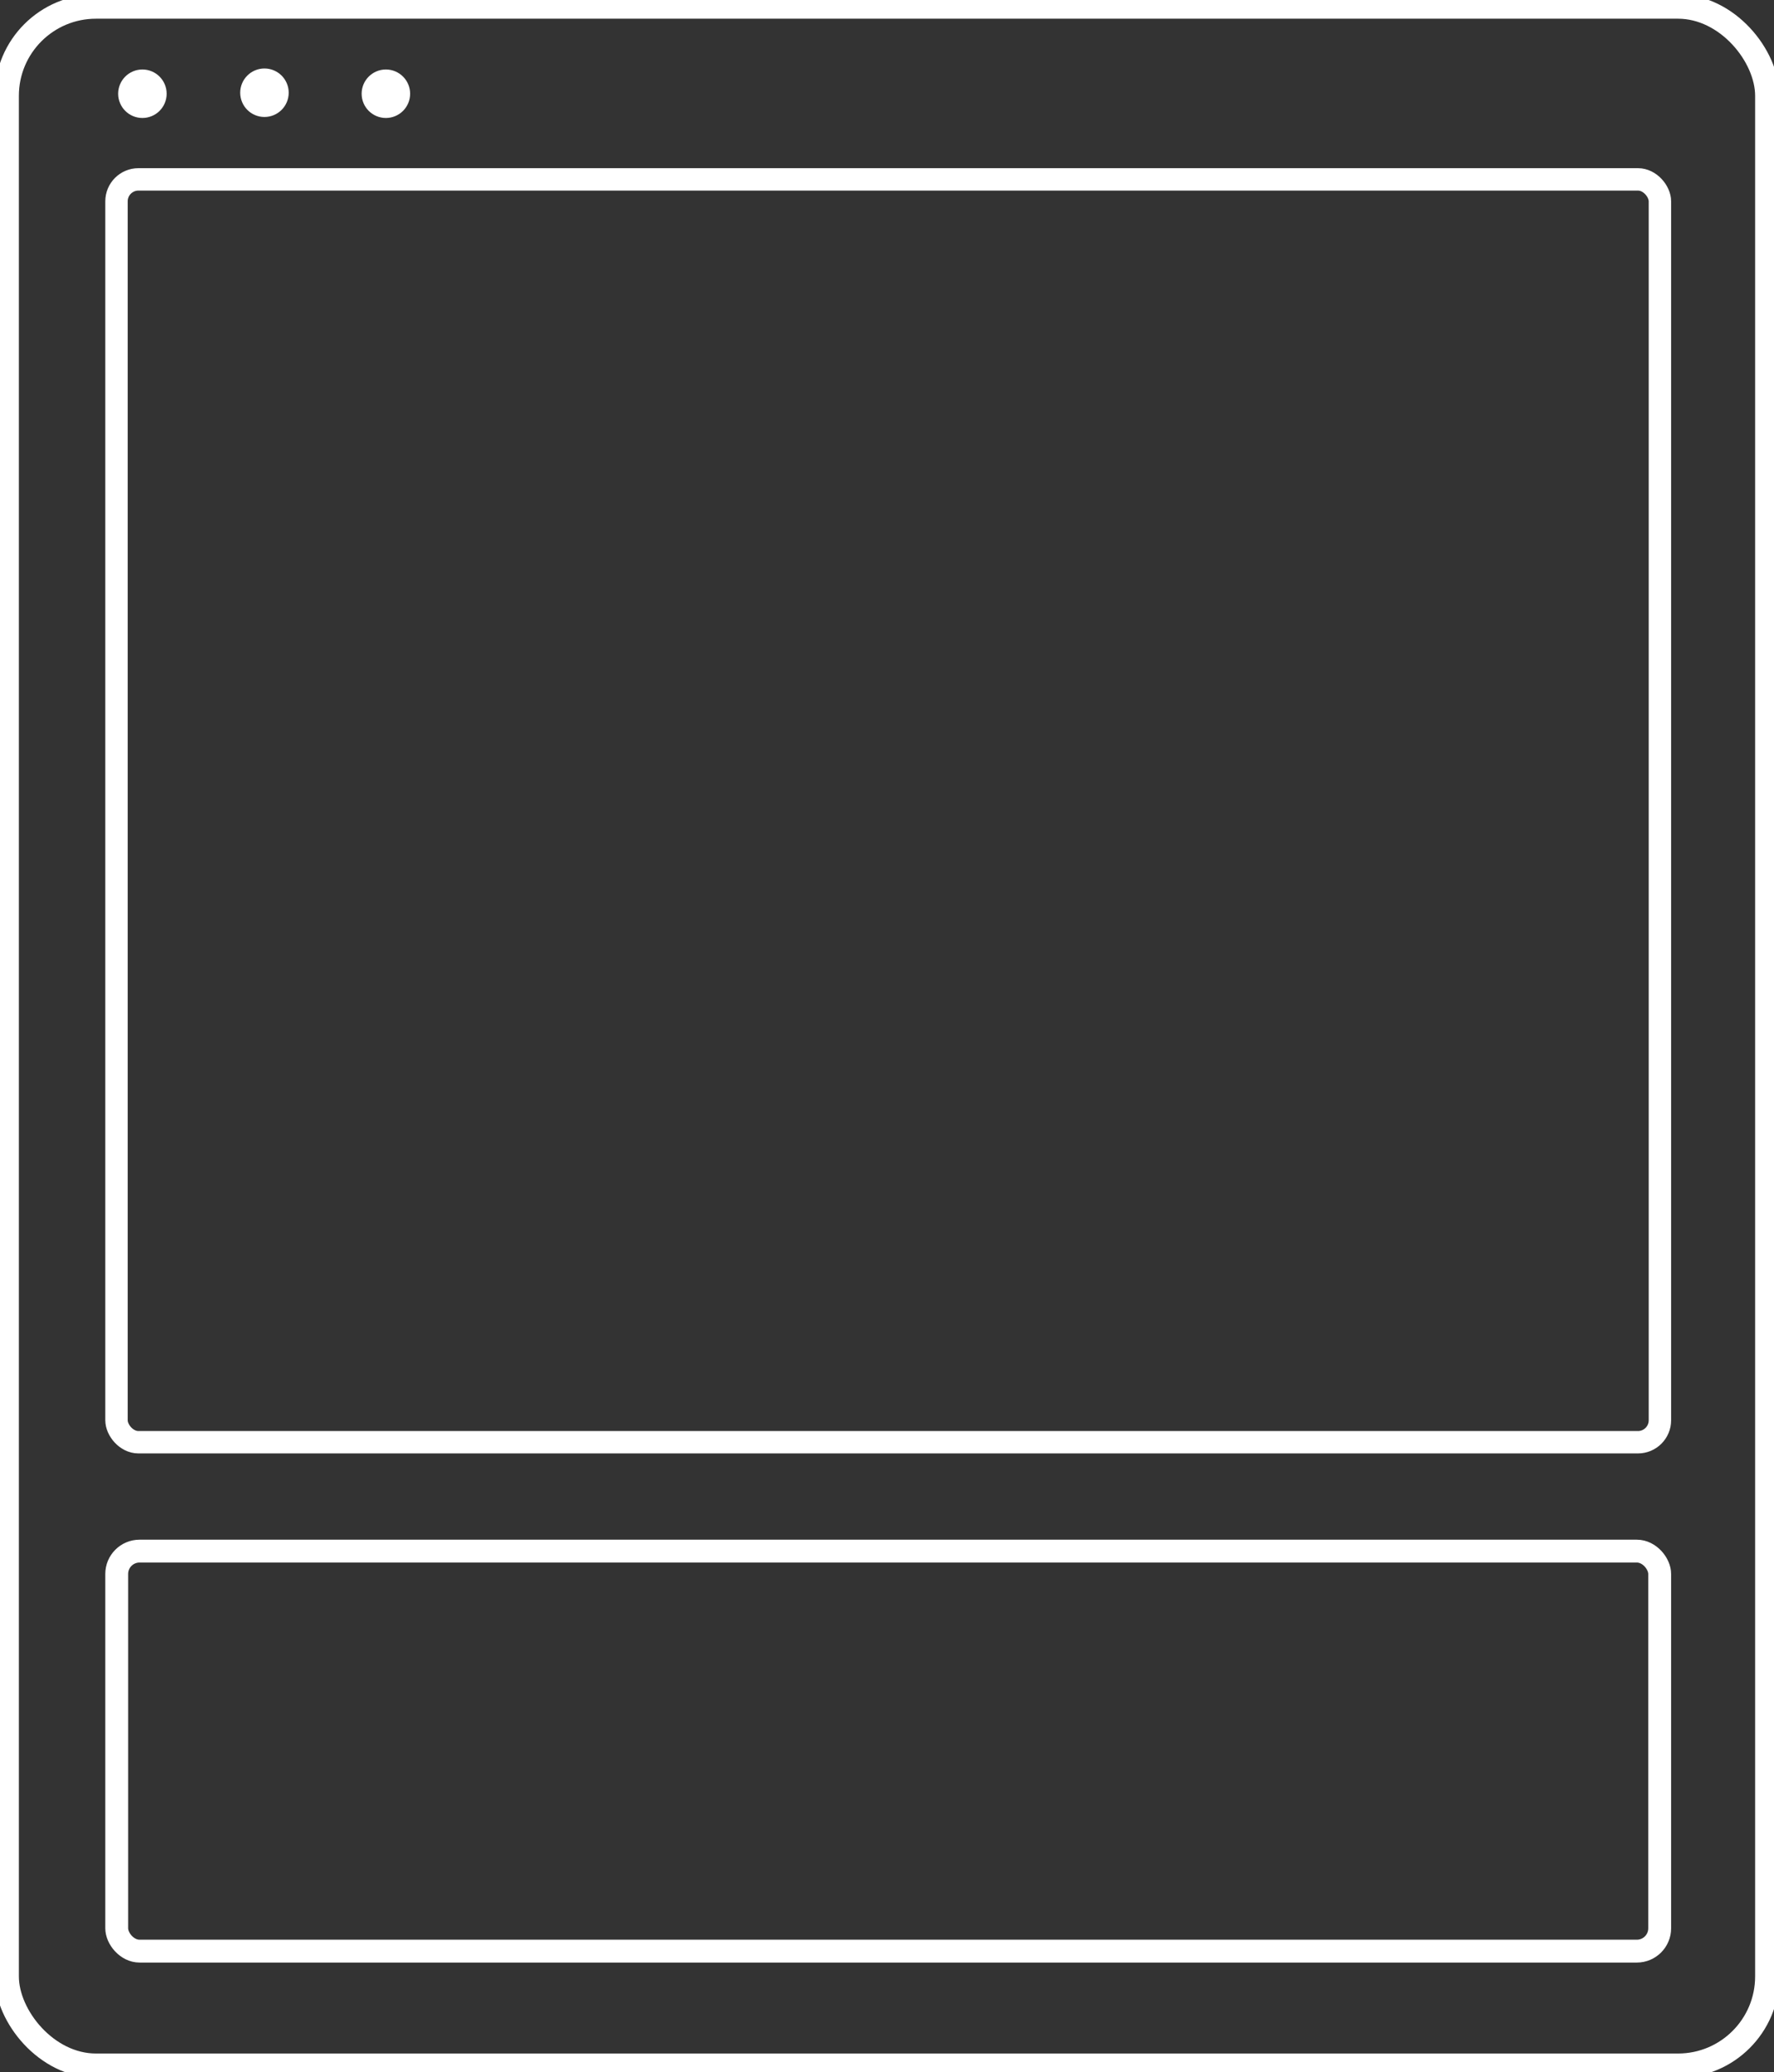 <?xml version="1.0" encoding="UTF-8" standalone="no"?>
<!-- Created with Inkscape (http://www.inkscape.org/) -->

<svg
   xmlns:dc="http://purl.org/dc/elements/1.1/"
   xmlns:cc="http://creativecommons.org/ns#"
   xmlns:rdf="http://www.w3.org/1999/02/22-rdf-syntax-ns#"
   xmlns:svg="http://www.w3.org/2000/svg"
   xmlns="http://www.w3.org/2000/svg"
   xmlns:sodipodi="http://sodipodi.sourceforge.net/DTD/sodipodi-0.dtd"
   xmlns:inkscape="http://www.inkscape.org/namespaces/inkscape"
   width="146.312"
   height="170.906"
   id="svg4084"
   version="1.1"
   inkscape:version="0.48.4 r9939"
   sodipodi:docname="im.svg"
   inkscape:export-filename="/home/arts/projects/point.im/tmp/v6/html/img/landing/im.png"
   inkscape:export-xdpi="246.05"
   inkscape:export-ydpi="246.05">
  <rect width="100%" height="100%" fill="#333333" stroke="none"/>
  <defs
     id="defs4086" />
  <sodipodi:namedview
     id="base"
     pagecolor="#000000"
     bordercolor="#666666"
     borderopacity="1.0"
     inkscape:pageopacity="0"
     inkscape:pageshadow="2"
     inkscape:zoom="5.6"
     inkscape:cx="13.870536"
     inkscape:cy="106.87889"
     inkscape:document-units="px"
     inkscape:current-layer="layer1"
     showgrid="false"
     fit-margin-top="0"
     fit-margin-left="0"
     fit-margin-right="0"
     fit-margin-bottom="0"
     inkscape:window-width="1920"
     inkscape:window-height="1079"
     inkscape:window-x="0"
     inkscape:window-y="0"
     inkscape:window-maximized="1" />
  <g
     inkscape:label="Layer 1"
     inkscape:groupmode="layer"
     id="layer1"
     transform="translate(-301.844,-446.906)">
    <rect
       style="fill:none;stroke:#ffffff;stroke-width:2;stroke-linecap:round;stroke-linejoin:miter;stroke-miterlimit:4;stroke-opacity:1;stroke-dasharray:none"
       id="rect2987-2"
       width="145.198"
       height="169.825"
       x="302.401"
       y="447.449"
       ry="7.355" />
    <path
       transform="translate(178.589,235.543)"
       sodipodi:type="arc"
       style="fill:none;stroke:#ffffff;stroke-width:2;stroke-linecap:round;stroke-linejoin:miter;stroke-miterlimit:4;stroke-opacity:1;stroke-dasharray:none"
       id="path3762-2"
       sodipodi:cx="135"
       sodipodi:cy="219.09448"
       sodipodi:rx="1"
       sodipodi:ry="1"
       d="m 136,219.094 c 0,0.552 -0.448,1 -1,1 -0.552,0 -1,-0.448 -1,-1 0,-0.552 0.448,-1 1,-1 0.552,0 1,0.448 1,1 z" />
    <path
       transform="translate(188.655,235.46)"
       sodipodi:type="arc"
       style="fill:none;stroke:#ffffff;stroke-width:2;stroke-linecap:round;stroke-linejoin:miter;stroke-miterlimit:4;stroke-opacity:1;stroke-dasharray:none"
       id="path3762-5-7"
       sodipodi:cx="135"
       sodipodi:cy="219.09448"
       sodipodi:rx="1"
       sodipodi:ry="1"
       d="m 136,219.094 c 0,0.552 -0.448,1 -1,1 -0.552,0 -1,-0.448 -1,-1 0,-0.552 0.448,-1 1,-1 0.552,0 1,0.448 1,1 z" />
    <path
       transform="translate(198.67,235.543)"
       sodipodi:type="arc"
       style="fill:none;stroke:#ffffff;stroke-width:2;stroke-linecap:round;stroke-linejoin:miter;stroke-miterlimit:4;stroke-opacity:1;stroke-dasharray:none"
       id="path3762-1-9"
       sodipodi:cx="135"
       sodipodi:cy="219.09448"
       sodipodi:rx="1"
       sodipodi:ry="1"
       d="m 136,219.094 c 0,0.552 -0.448,1 -1,1 -0.552,0 -1,-0.448 -1,-1 0,-0.552 0.448,-1 1,-1 0.552,0 1,0.448 1,1 z" />
    <rect
       style="fill:none;stroke:#ffffff;stroke-width:1.848;stroke-linecap:round;stroke-linejoin:miter;stroke-miterlimit:4;stroke-opacity:1;stroke-dasharray:none"
       id="rect3820"
       width="127.295"
       height="104.156"
       x="311.452"
       y="461.701"
       ry="1.811" />
    <rect
       style="fill:none;stroke:#ffffff;stroke-width:1.885;stroke-linecap:round;stroke-linejoin:miter;stroke-miterlimit:4;stroke-opacity:1;stroke-dasharray:none"
       id="rect3825"
       width="127.258"
       height="32.993"
       x="311.47"
       y="574.837"
       ry="1.885" />
  </g>
</svg>
